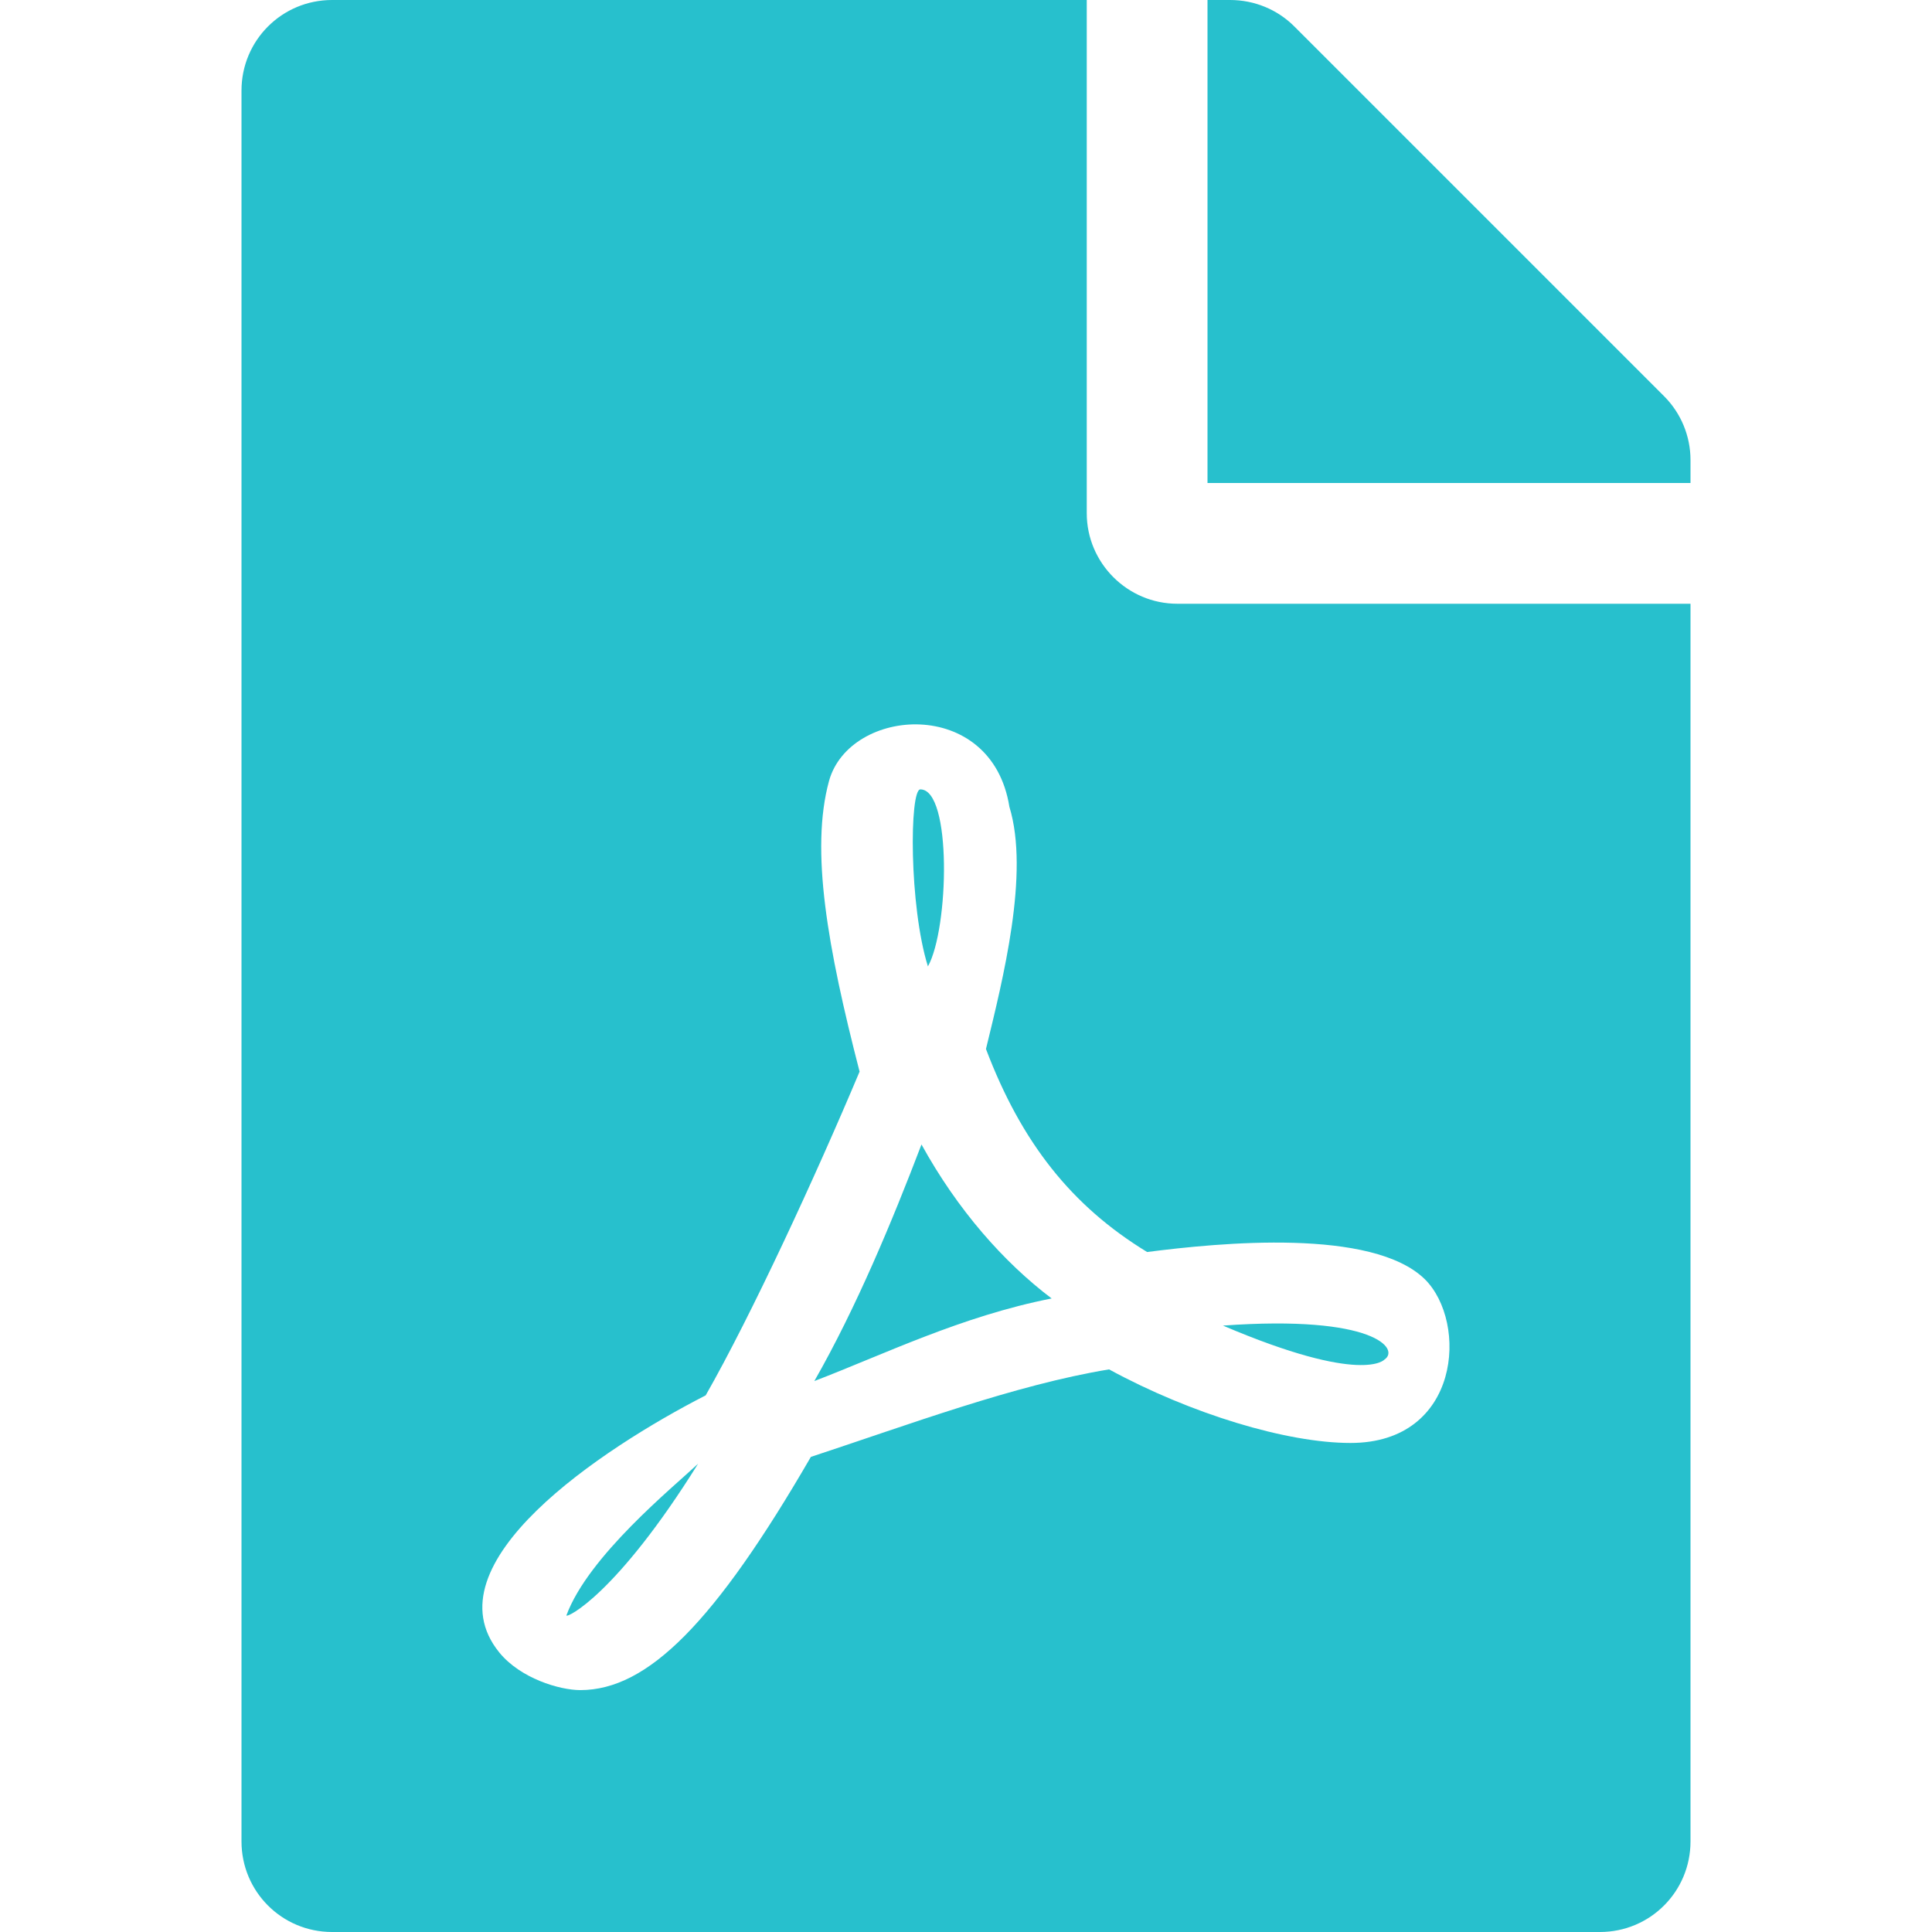<svg width="24" height="24" viewBox="0 0 24 24" fill="none" xmlns="http://www.w3.org/2000/svg">
<path d="M11.527 12.005C11.292 11.255 11.297 9.806 11.433 9.806C11.827 9.806 11.789 11.536 11.527 12.005ZM11.447 14.217C11.086 15.164 10.636 16.247 10.116 17.156C10.973 16.828 11.944 16.35 13.064 16.13C12.469 15.68 11.897 15.033 11.447 14.217ZM7.036 20.067C7.036 20.105 7.655 19.814 8.672 18.183C8.358 18.478 7.308 19.331 7.036 20.067ZM14.625 7.5H21V22.875C21 23.498 20.498 24 19.875 24H4.125C3.502 24 3 23.498 3 22.875V1.125C3 0.502 3.502 0 4.125 0H13.5V6.375C13.5 6.994 14.006 7.5 14.625 7.5ZM14.25 15.553C13.312 14.981 12.689 14.194 12.248 13.031C12.459 12.164 12.792 10.847 12.539 10.022C12.319 8.644 10.552 8.78 10.298 9.703C10.064 10.561 10.28 11.77 10.678 13.312C10.134 14.606 9.333 16.341 8.766 17.334C8.761 17.334 8.761 17.339 8.756 17.339C7.486 17.991 5.306 19.425 6.202 20.527C6.464 20.85 6.952 20.995 7.209 20.995C8.048 20.995 8.883 20.152 10.073 18.098C11.283 17.7 12.609 17.203 13.777 17.011C14.794 17.564 15.984 17.925 16.777 17.925C18.145 17.925 18.239 16.425 17.7 15.891C17.048 15.253 15.155 15.436 14.25 15.553ZM20.672 4.922L16.078 0.328C15.867 0.117 15.581 0 15.281 0H15V6H21V5.714C21 5.419 20.883 5.133 20.672 4.922ZM17.198 16.889C17.391 16.762 17.081 16.331 15.192 16.467C16.931 17.208 17.198 16.889 17.198 16.889Z" fill="#27C0CD"/>
</svg>
